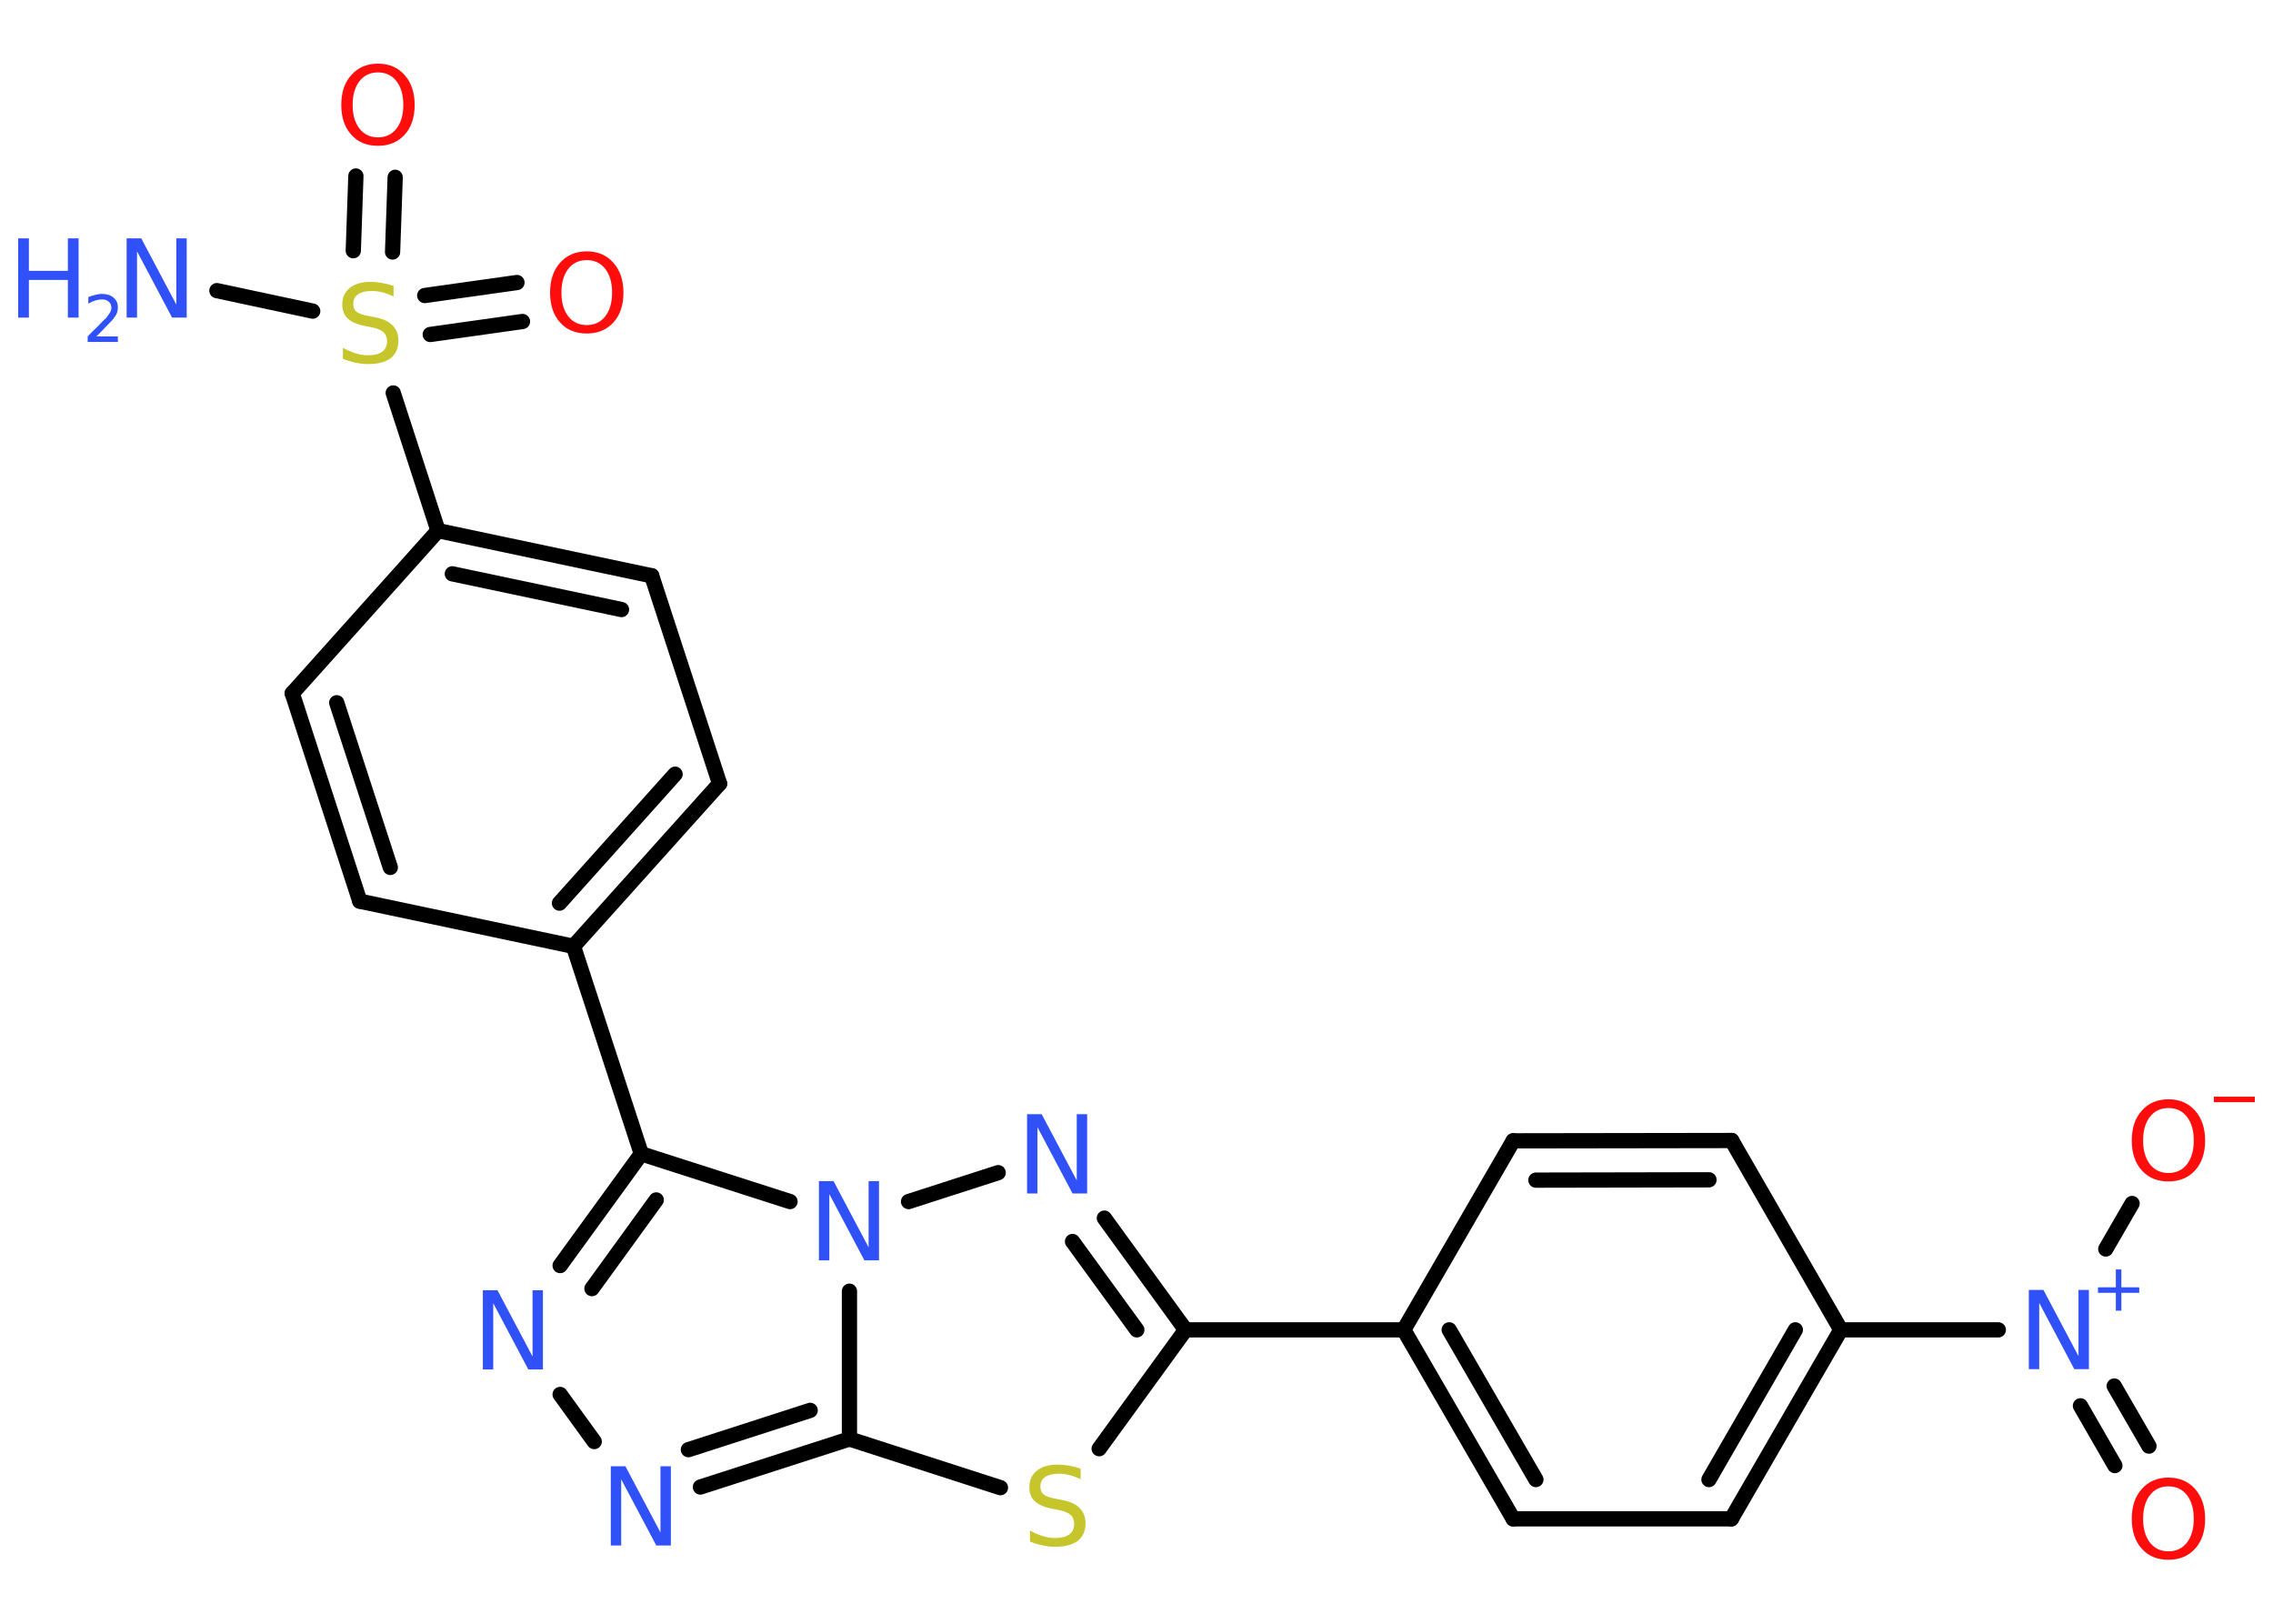 <?xml version='1.0' encoding='UTF-8'?>
<!DOCTYPE svg PUBLIC "-//W3C//DTD SVG 1.1//EN" "http://www.w3.org/Graphics/SVG/1.1/DTD/svg11.dtd">
<svg version='1.2' xmlns='http://www.w3.org/2000/svg' xmlns:xlink='http://www.w3.org/1999/xlink' width='70.0mm' height='50.0mm' viewBox='0 0 70.0 50.0'>
  <desc>Generated by the Chemistry Development Kit (http://github.com/cdk)</desc>
  <g stroke-linecap='round' stroke-linejoin='round' stroke='#000000' stroke-width='.47' fill='#3050F8'>
    <rect x='.0' y='.0' width='70.0' height='50.0' fill='#FFFFFF' stroke='none'/>
    <g id='mol1' class='mol'>
      <line id='mol1bnd1' class='bond' x1='6.68' y1='8.95' x2='9.63' y2='9.58'/>
      <g id='mol1bnd2' class='bond'>
        <line x1='13.08' y1='9.1' x2='15.92' y2='8.7'/>
        <line x1='13.25' y1='10.3' x2='16.09' y2='9.9'/>
      </g>
      <g id='mol1bnd3' class='bond'>
        <line x1='10.88' y1='7.72' x2='10.96' y2='5.42'/>
        <line x1='12.09' y1='7.76' x2='12.17' y2='5.46'/>
      </g>
      <line id='mol1bnd4' class='bond' x1='12.11' y1='12.1' x2='13.49' y2='16.34'/>
      <g id='mol1bnd5' class='bond'>
        <line x1='20.07' y1='17.73' x2='13.49' y2='16.34'/>
        <line x1='19.14' y1='18.77' x2='13.93' y2='17.67'/>
      </g>
      <line id='mol1bnd6' class='bond' x1='20.07' y1='17.73' x2='22.16' y2='24.13'/>
      <g id='mol1bnd7' class='bond'>
        <line x1='17.66' y1='29.14' x2='22.16' y2='24.13'/>
        <line x1='17.23' y1='27.81' x2='20.79' y2='23.84'/>
      </g>
      <line id='mol1bnd8' class='bond' x1='17.66' y1='29.14' x2='19.75' y2='35.53'/>
      <g id='mol1bnd9' class='bond'>
        <line x1='19.75' y1='35.53' x2='17.25' y2='38.97'/>
        <line x1='20.21' y1='36.95' x2='18.23' y2='39.68'/>
      </g>
      <line id='mol1bnd10' class='bond' x1='17.25' y1='42.94' x2='18.3' y2='44.39'/>
      <g id='mol1bnd11' class='bond'>
        <line x1='21.57' y1='45.79' x2='26.16' y2='44.31'/>
        <line x1='21.2' y1='44.64' x2='24.95' y2='43.43'/>
      </g>
      <line id='mol1bnd12' class='bond' x1='26.16' y1='44.31' x2='30.81' y2='45.81'/>
      <line id='mol1bnd13' class='bond' x1='33.85' y1='44.61' x2='36.51' y2='40.95'/>
      <line id='mol1bnd14' class='bond' x1='36.51' y1='40.95' x2='43.23' y2='40.95'/>
      <g id='mol1bnd15' class='bond'>
        <line x1='43.23' y1='40.95' x2='46.6' y2='46.77'/>
        <line x1='44.63' y1='40.95' x2='47.3' y2='45.56'/>
      </g>
      <line id='mol1bnd16' class='bond' x1='46.6' y1='46.77' x2='53.32' y2='46.77'/>
      <g id='mol1bnd17' class='bond'>
        <line x1='53.32' y1='46.77' x2='56.69' y2='40.95'/>
        <line x1='52.63' y1='45.56' x2='55.29' y2='40.95'/>
      </g>
      <line id='mol1bnd18' class='bond' x1='56.69' y1='40.95' x2='61.54' y2='40.95'/>
      <g id='mol1bnd19' class='bond'>
        <line x1='65.11' y1='42.68' x2='66.18' y2='44.53'/>
        <line x1='64.07' y1='43.29' x2='65.13' y2='45.13'/>
      </g>
      <line id='mol1bnd20' class='bond' x1='64.85' y1='38.46' x2='65.66' y2='37.06'/>
      <line id='mol1bnd21' class='bond' x1='56.69' y1='40.95' x2='53.33' y2='35.12'/>
      <g id='mol1bnd22' class='bond'>
        <line x1='53.33' y1='35.12' x2='46.6' y2='35.13'/>
        <line x1='52.63' y1='36.33' x2='47.3' y2='36.34'/>
      </g>
      <line id='mol1bnd23' class='bond' x1='43.23' y1='40.95' x2='46.6' y2='35.13'/>
      <g id='mol1bnd24' class='bond'>
        <line x1='36.51' y1='40.95' x2='34.01' y2='37.51'/>
        <line x1='35.01' y1='40.95' x2='33.03' y2='38.23'/>
      </g>
      <line id='mol1bnd25' class='bond' x1='30.74' y1='36.11' x2='27.98' y2='37.0'/>
      <line id='mol1bnd26' class='bond' x1='19.75' y1='35.53' x2='24.33' y2='37.0'/>
      <line id='mol1bnd27' class='bond' x1='26.16' y1='44.31' x2='26.16' y2='39.76'/>
      <line id='mol1bnd28' class='bond' x1='17.66' y1='29.14' x2='11.08' y2='27.75'/>
      <g id='mol1bnd29' class='bond'>
        <line x1='9.0' y1='21.35' x2='11.08' y2='27.75'/>
        <line x1='10.37' y1='21.64' x2='12.02' y2='26.71'/>
      </g>
      <line id='mol1bnd30' class='bond' x1='13.49' y1='16.34' x2='9.0' y2='21.35'/>
      <g id='mol1atm1' class='atom'>
        <path d='M3.91 7.34h.44l1.08 2.04v-2.04h.32v2.44h-.45l-1.08 -2.04v2.04h-.32v-2.44z' stroke='none'/>
        <path d='M.56 7.34h.33v1.0h1.2v-1.0h.33v2.44h-.33v-1.16h-1.2v1.16h-.33v-2.44z' stroke='none'/>
        <path d='M2.94 10.36h.69v.17h-.93v-.17q.11 -.12 .31 -.31q.19 -.2 .25 -.25q.09 -.11 .13 -.18q.04 -.07 .04 -.14q.0 -.12 -.08 -.19q-.08 -.07 -.21 -.07q-.09 .0 -.2 .03q-.1 .03 -.22 .1v-.2q.12 -.05 .22 -.07q.1 -.03 .19 -.03q.23 .0 .36 .11q.14 .11 .14 .31q.0 .09 -.03 .17q-.03 .08 -.12 .19q-.02 .03 -.16 .17q-.13 .14 -.37 .38z' stroke='none'/>
      </g>
      <path id='mol1atm2' class='atom' d='M12.12 8.81v.32q-.19 -.09 -.35 -.13q-.17 -.04 -.32 -.04q-.27 .0 -.42 .1q-.15 .1 -.15 .3q.0 .16 .1 .24q.1 .08 .37 .13l.2 .04q.37 .07 .54 .25q.18 .18 .18 .47q.0 .35 -.24 .54q-.24 .18 -.7 .18q-.17 .0 -.37 -.04q-.2 -.04 -.4 -.12v-.34q.2 .11 .39 .17q.19 .06 .38 .06q.29 .0 .44 -.11q.15 -.11 .15 -.32q.0 -.18 -.11 -.28q-.11 -.1 -.36 -.15l-.2 -.04q-.37 -.07 -.54 -.23q-.17 -.16 -.17 -.43q.0 -.33 .23 -.51q.23 -.19 .63 -.19q.17 .0 .35 .03q.18 .03 .36 .09z' stroke='none' fill='#C6C62C'/>
      <path id='mol1atm3' class='atom' d='M18.07 8.01q-.36 .0 -.57 .27q-.21 .27 -.21 .73q.0 .46 .21 .73q.21 .27 .57 .27q.36 .0 .57 -.27q.21 -.27 .21 -.73q.0 -.46 -.21 -.73q-.21 -.27 -.57 -.27zM18.07 7.74q.51 .0 .82 .35q.31 .35 .31 .92q.0 .58 -.31 .92q-.31 .34 -.82 .34q-.52 .0 -.82 -.34q-.31 -.34 -.31 -.92q.0 -.58 .31 -.92q.31 -.35 .82 -.35z' stroke='none' fill='#FF0D0D'/>
      <path id='mol1atm4' class='atom' d='M11.64 2.23q-.36 .0 -.57 .27q-.21 .27 -.21 .73q.0 .46 .21 .73q.21 .27 .57 .27q.36 .0 .57 -.27q.21 -.27 .21 -.73q.0 -.46 -.21 -.73q-.21 -.27 -.57 -.27zM11.64 1.96q.51 .0 .82 .35q.31 .35 .31 .92q.0 .58 -.31 .92q-.31 .34 -.82 .34q-.52 .0 -.82 -.34q-.31 -.34 -.31 -.92q.0 -.58 .31 -.92q.31 -.35 .82 -.35z' stroke='none' fill='#FF0D0D'/>
      <path id='mol1atm10' class='atom' d='M14.88 39.73h.44l1.08 2.04v-2.04h.32v2.44h-.45l-1.08 -2.04v2.04h-.32v-2.44z' stroke='none'/>
      <path id='mol1atm11' class='atom' d='M18.82 45.15h.44l1.08 2.04v-2.04h.32v2.44h-.45l-1.08 -2.04v2.04h-.32v-2.44z' stroke='none'/>
      <path id='mol1atm13' class='atom' d='M33.28 45.23v.32q-.19 -.09 -.35 -.13q-.17 -.04 -.32 -.04q-.27 .0 -.42 .1q-.15 .1 -.15 .3q.0 .16 .1 .24q.1 .08 .37 .13l.2 .04q.37 .07 .54 .25q.18 .18 .18 .47q.0 .35 -.24 .54q-.24 .18 -.7 .18q-.17 .0 -.37 -.04q-.2 -.04 -.4 -.12v-.34q.2 .11 .39 .17q.19 .06 .38 .06q.29 .0 .44 -.11q.15 -.11 .15 -.32q.0 -.18 -.11 -.28q-.11 -.1 -.36 -.15l-.2 -.04q-.37 -.07 -.54 -.23q-.17 -.16 -.17 -.43q.0 -.33 .23 -.51q.23 -.19 .63 -.19q.17 .0 .35 .03q.18 .03 .36 .09z' stroke='none' fill='#C6C62C'/>
      <g id='mol1atm19' class='atom'>
        <path d='M62.49 39.72h.44l1.08 2.04v-2.04h.32v2.44h-.45l-1.08 -2.04v2.04h-.32v-2.44z' stroke='none'/>
        <path d='M65.33 39.09v.55h.55v.17h-.55v.55h-.17v-.55h-.55v-.17h.55v-.55h.17z' stroke='none'/>
      </g>
      <path id='mol1atm20' class='atom' d='M66.78 45.77q-.36 .0 -.57 .27q-.21 .27 -.21 .73q.0 .46 .21 .73q.21 .27 .57 .27q.36 .0 .57 -.27q.21 -.27 .21 -.73q.0 -.46 -.21 -.73q-.21 -.27 -.57 -.27zM66.78 45.5q.51 .0 .82 .35q.31 .35 .31 .92q.0 .58 -.31 .92q-.31 .34 -.82 .34q-.52 .0 -.82 -.34q-.31 -.34 -.31 -.92q.0 -.58 .31 -.92q.31 -.35 .82 -.35z' stroke='none' fill='#FF0D0D'/>
      <g id='mol1atm21' class='atom'>
        <path d='M66.78 34.12q-.36 .0 -.57 .27q-.21 .27 -.21 .73q.0 .46 .21 .73q.21 .27 .57 .27q.36 .0 .57 -.27q.21 -.27 .21 -.73q.0 -.46 -.21 -.73q-.21 -.27 -.57 -.27zM66.78 33.85q.51 .0 .82 .35q.31 .35 .31 .92q.0 .58 -.31 .92q-.31 .34 -.82 .34q-.52 .0 -.82 -.34q-.31 -.34 -.31 -.92q.0 -.58 .31 -.92q.31 -.35 .82 -.35z' stroke='none' fill='#FF0D0D'/>
        <path d='M68.18 33.77h1.26v.17h-1.26v-.17z' stroke='none' fill='#FF0D0D'/>
      </g>
      <path id='mol1atm24' class='atom' d='M31.64 34.31h.44l1.08 2.04v-2.04h.32v2.44h-.45l-1.08 -2.04v2.04h-.32v-2.44z' stroke='none'/>
      <path id='mol1atm25' class='atom' d='M25.23 36.37h.44l1.08 2.04v-2.04h.32v2.44h-.45l-1.08 -2.04v2.04h-.32v-2.44z' stroke='none'/>
    </g>
  </g>
</svg>
